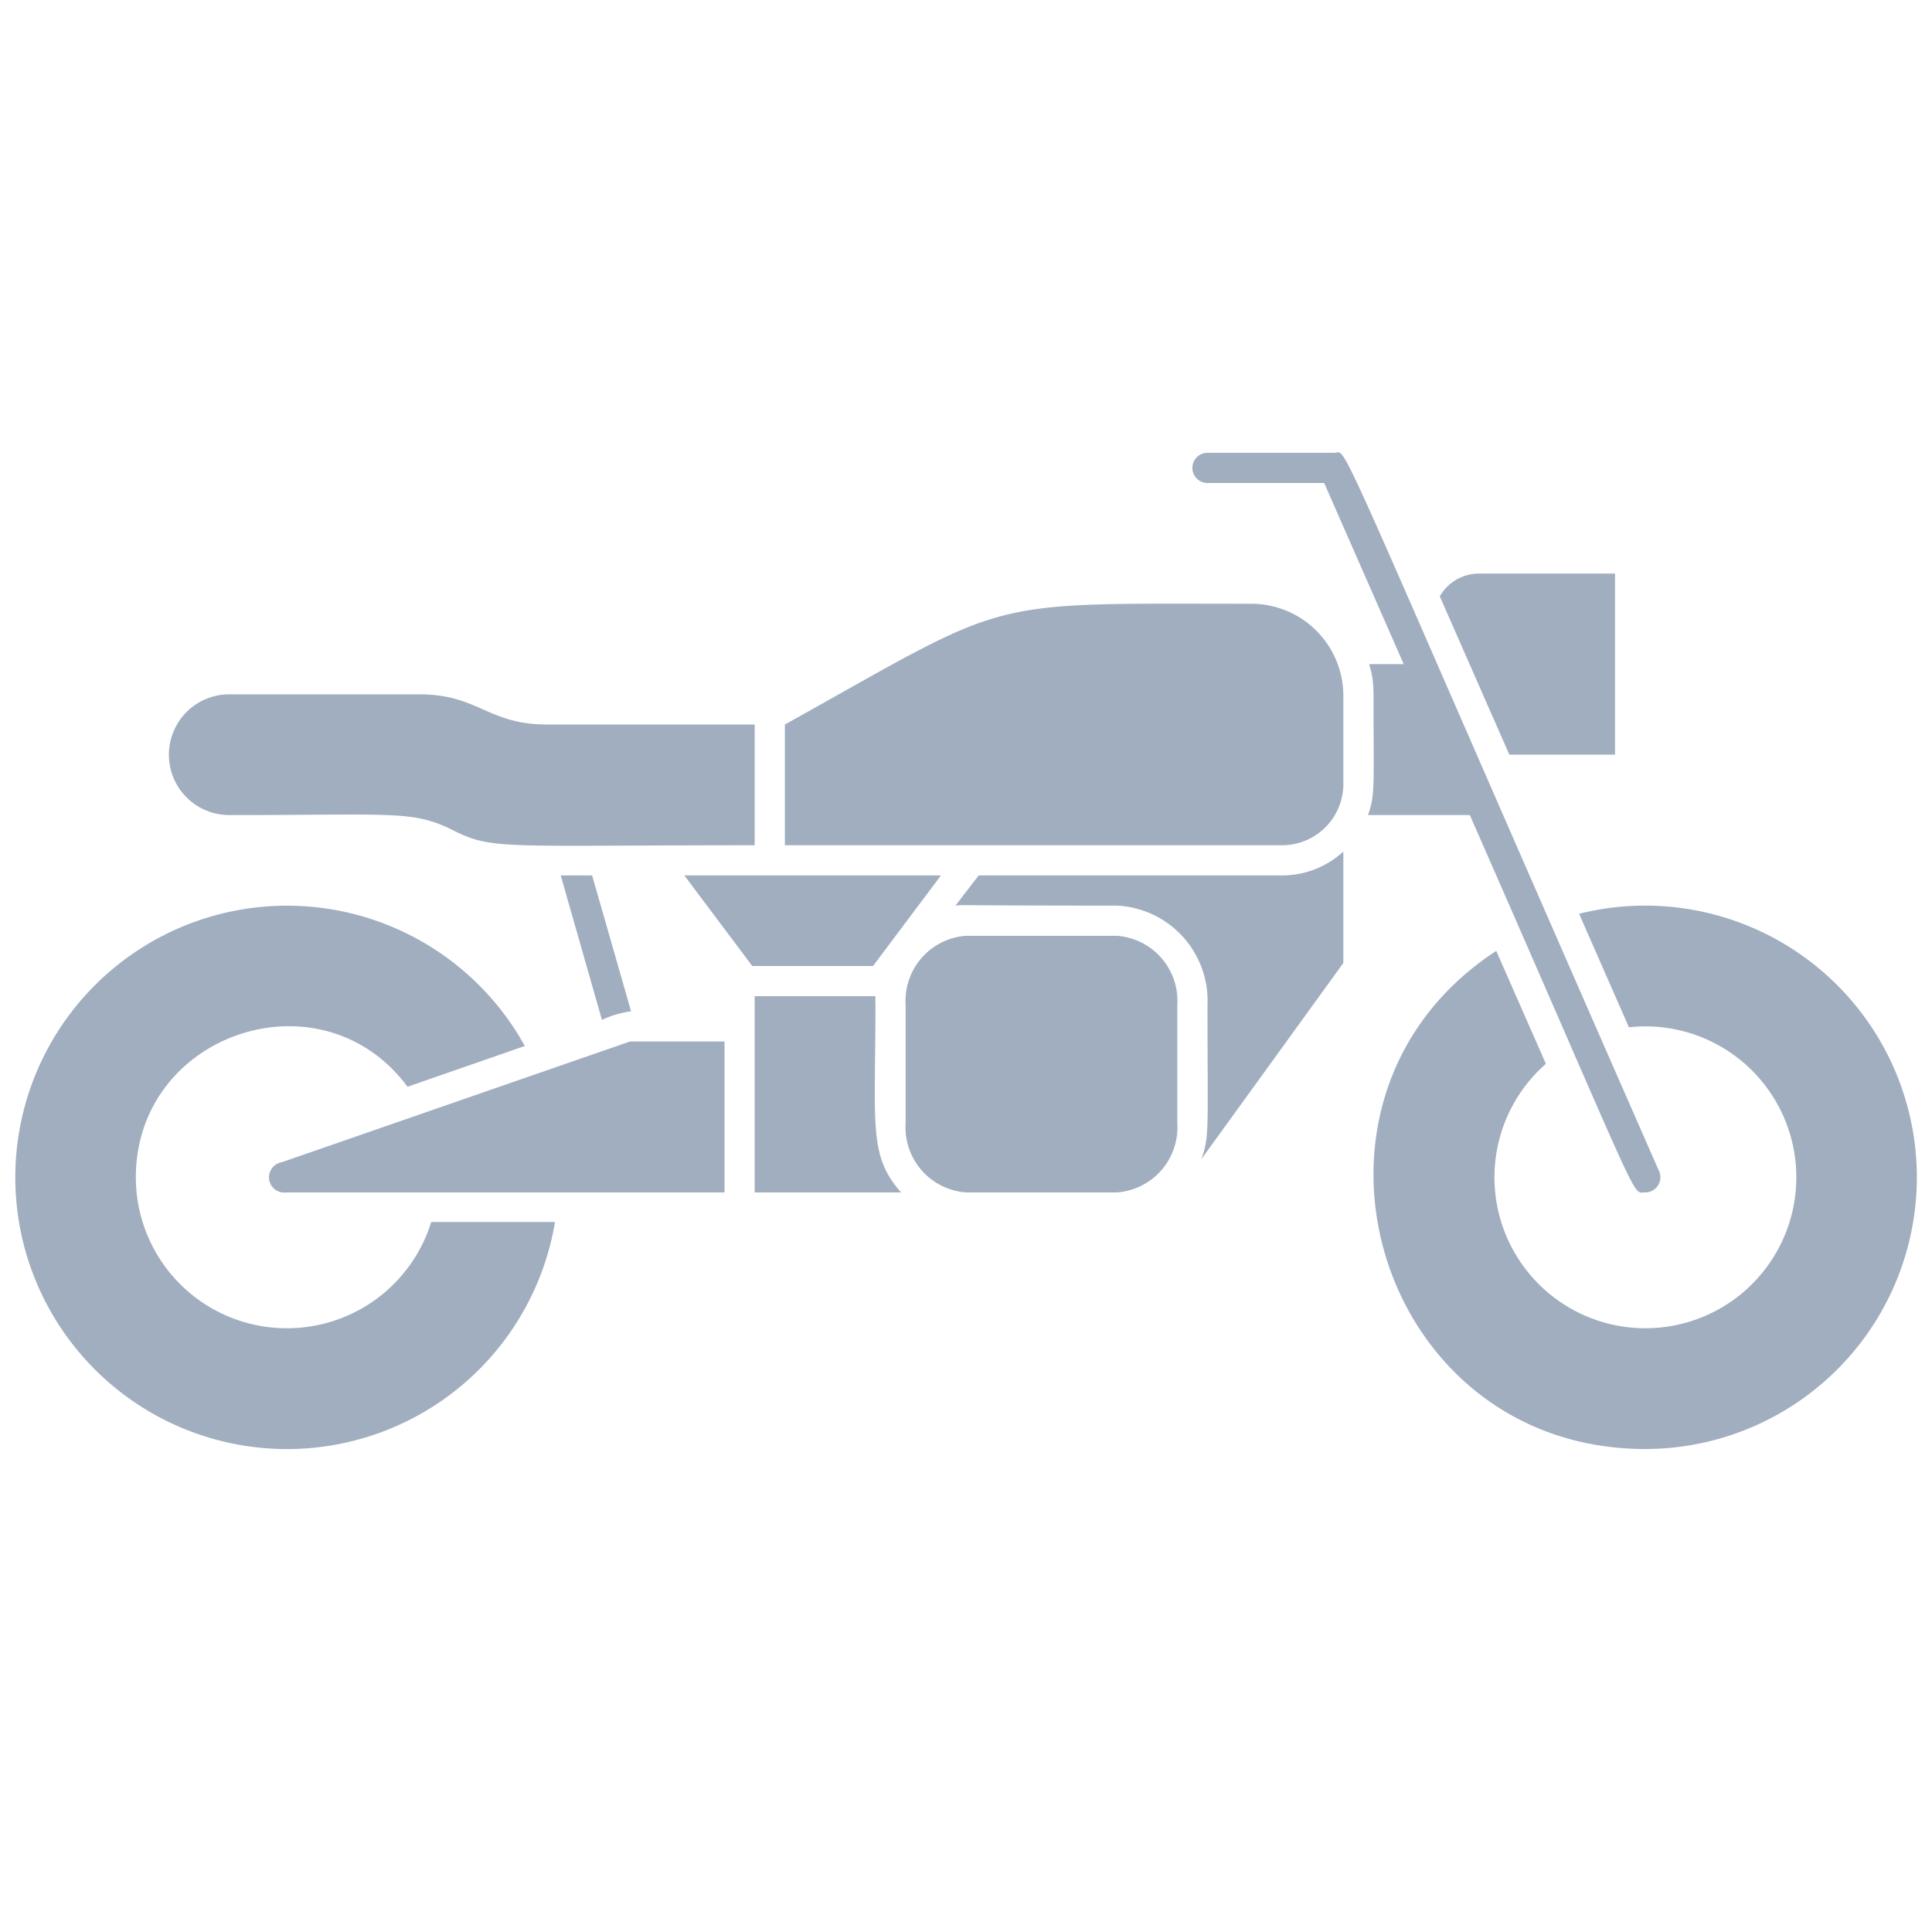 <svg xmlns="http://www.w3.org/2000/svg" viewBox="0 0 128 128"><defs><style>.cls-1{fill:#a0aec0;}</style></defs><title>Motorcycle </title><g id="Motorcycle"><path class="cls-1" d="M64.84,58l-1.54,2c.55-.07-.18,0,10.7,0a6.31,6.31,0,0,1,6,6.57c0,8.26.14,8.75-.41,10.23l9.41-13V56.42A6,6,0,0,1,84.94,58Z"/><path class="cls-1" d="M19,88A10,10,0,0,1,9,78c0-9.55,12.29-13.7,18-6l7.77-2.7a18,18,0,1,0,2,11.66h-8.2A10,10,0,0,1,19,88Z"/><path class="cls-1" d="M104.62,60.54l3.3,7.52a10,10,0,1,1-5.5,2.42L99.13,63c-14.89,9.72-8,33,9.87,33a18,18,0,1,0-4.38-35.46Z"/><path class="cls-1" d="M107,50V38H98a3,3,0,0,0-2.61,1.51L100,50Z"/><path class="cls-1" d="M82.9,40c-18.2,0-15.62-.5-30.9,8v8H84.94A4.06,4.06,0,0,0,89,51.94V46.1A6.1,6.1,0,0,0,82.9,40Z"/><path class="cls-1" d="M15.19,54c11,0,12.16-.32,14.81,1s3.08,1,20,1V48H36.24c-3.94,0-4.54-2-8.48-2H15.19a4,4,0,1,0,0,8Z"/><path class="cls-1" d="M90.63,54h6.75C109,80.47,108.07,79,109,79a1,1,0,0,0,.92-1.4C87.71,27,89.37,30,88.39,30H80a1,1,0,0,0,0,2h7.73L93,44H90.81c-.27,0,.19.19.19,2.1C91,52.05,91.12,52.68,90.63,54Z"/><path class="cls-1" d="M74,62H64a4.32,4.32,0,0,0-4,4.57v7.86A4.32,4.32,0,0,0,64,79H74a4.32,4.32,0,0,0,4-4.57V66.57A4.32,4.32,0,0,0,74,62Z"/><path class="cls-1" d="M39.88,67.57A6.62,6.62,0,0,1,41.81,67l-2.58-9H37.15Z"/><polygon class="cls-1" points="62.34 58 45.34 58 49.84 64 57.84 64 62.34 58"/><path class="cls-1" d="M41.74,69l-23.07,8A1,1,0,0,0,19,79H48V69C41.44,69,41.89,69,41.74,69Z"/><path class="cls-1" d="M58,66.57A5.3,5.3,0,0,1,58,66H50V79h9.7C57.53,76.56,58,74.57,58,66.57Z"/></g></svg>